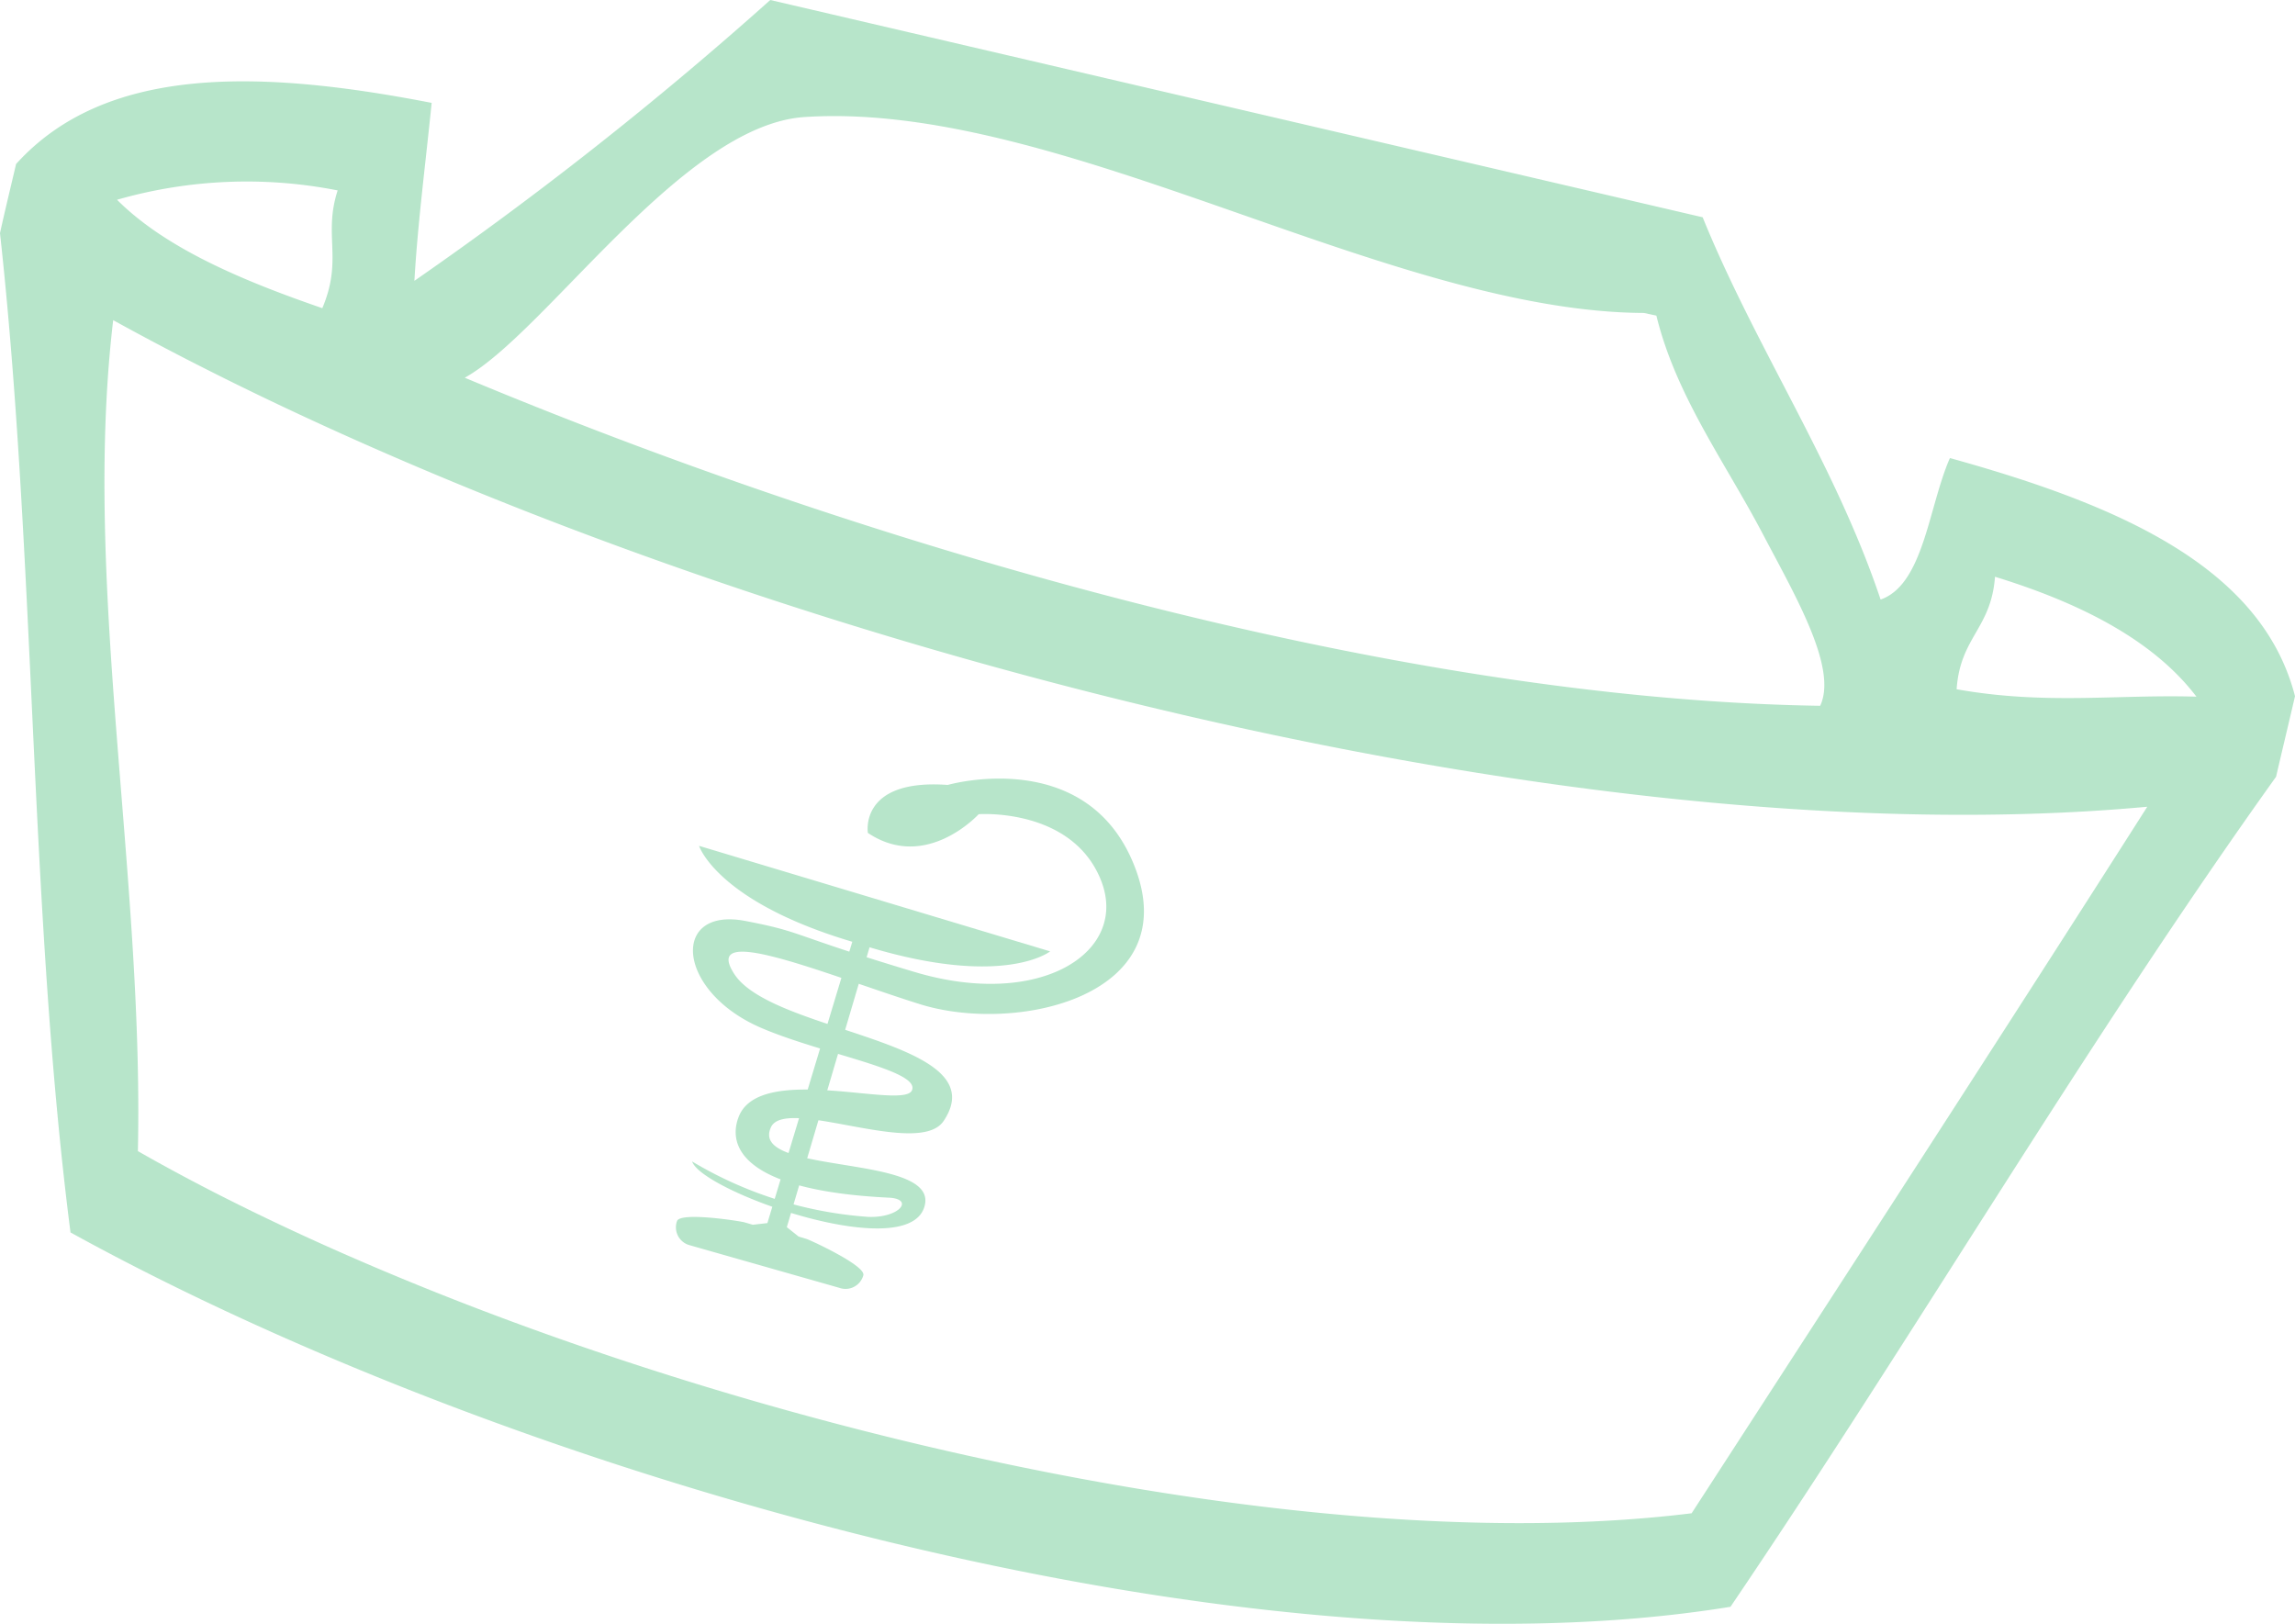 <svg xmlns="http://www.w3.org/2000/svg" viewBox="0 0 95.7 67.72"><defs><style>.cls-1{opacity:0.7;}.cls-2,.cls-3{fill:#98dab4;}.cls-2{fill-rule:evenodd;}</style></defs><title>Asset 5</title><g id="Layer_2" data-name="Layer 2"><g id="Layer_1-2" data-name="Layer 1"><g class="cls-1"><path class="cls-2" d="M78.42,25c1.8-.63,2-3.88,2.89-5.9,7,1.94,13,4.52,14.39,9.93-.26,1.12-.53,2.24-.79,3.36C87,43.45,79.85,55.65,72.16,67,51.77,70.31,21.28,61.5,2.94,51.39,1.22,38,1.49,23.29,0,9.72c.22-1,.45-1.93.67-2.88C4.4,2.71,10.8,2.89,18,4.29c-.25,2.49-.58,5-.72,7.42A153.68,153.68,0,0,0,32.12,0L71,9.06C73.22,14.52,76.51,19.31,78.42,25ZM68.55,13.05c-10.69-.05-24.34-8.87-35-8.17-5.08.33-10.79,9-14.17,10.87,16.43,6.87,38.45,13.4,56.52,13.68.73-1.56-1-4.52-2.38-7.14-1.57-3-3.63-5.77-4.45-9.13Zm14.64,11c-.16,2.17-1.45,2.51-1.6,4.69,3.69.66,6.69.21,10,.31C89.84,26.75,86.87,25.18,83.19,24.05ZM14.08,7.94a19.59,19.59,0,0,0-9.2.39c2,2,5.16,3.35,8.56,4.52C14.31,10.8,13.47,9.82,14.08,7.94ZM5.75,48c16.54,9.44,45.83,17.44,64.79,15.1,6.35-9.8,12.71-19.59,19-29.46C64,36,26.89,25.59,4.72,13.35,3.43,24.27,6,36.34,5.75,48Z"/><g id="pharmacy"><path class="cls-3" d="M43.79,39.67l-14.64-4.4s.74,2.32,6.39,4L32,51l-.61.07-.34-.1c-.16-.05-2.7-.45-2.82-.05a.77.77,0,0,0,.52,1L35,53.7a.77.77,0,0,0,1-.52c.12-.4-2.21-1.47-2.37-1.52l-.33-.1-.49-.39L36.26,39.5C41.9,41.19,43.79,39.67,43.79,39.67Z"/><path class="cls-3" d="M28.86,48.43c.42,1.25,8.85,4.26,9.67,1.94S31.19,49.06,32.15,47c.61-1.3,6.16,1.3,7.2-.26,2.26-3.37-7.07-3.63-8.72-6.11-1.46-2.22,3.79,0,7.66,1.22,4.05,1.31,11.2-.3,9-5.78-2-5-7.77-3.34-7.77-3.34-3.71-.27-3.33,2-3.33,2,2.43,1.63,4.62-.78,4.62-.78s3.87-.28,5.09,2.73-2.51,5.42-7.76,3.85-4.56-1.65-7.07-2.13c-3.11-.59-2.88,2.93.67,4.46,2.56,1.1,6.63,1.76,6.29,2.6s-6.31-1.17-7.22,1.09c-.52,1.3.27,3.1,6.25,3.39,1.09.05.44.86-.87.8A16.54,16.54,0,0,1,28.86,48.43Z"/></g></g></g></g></svg>